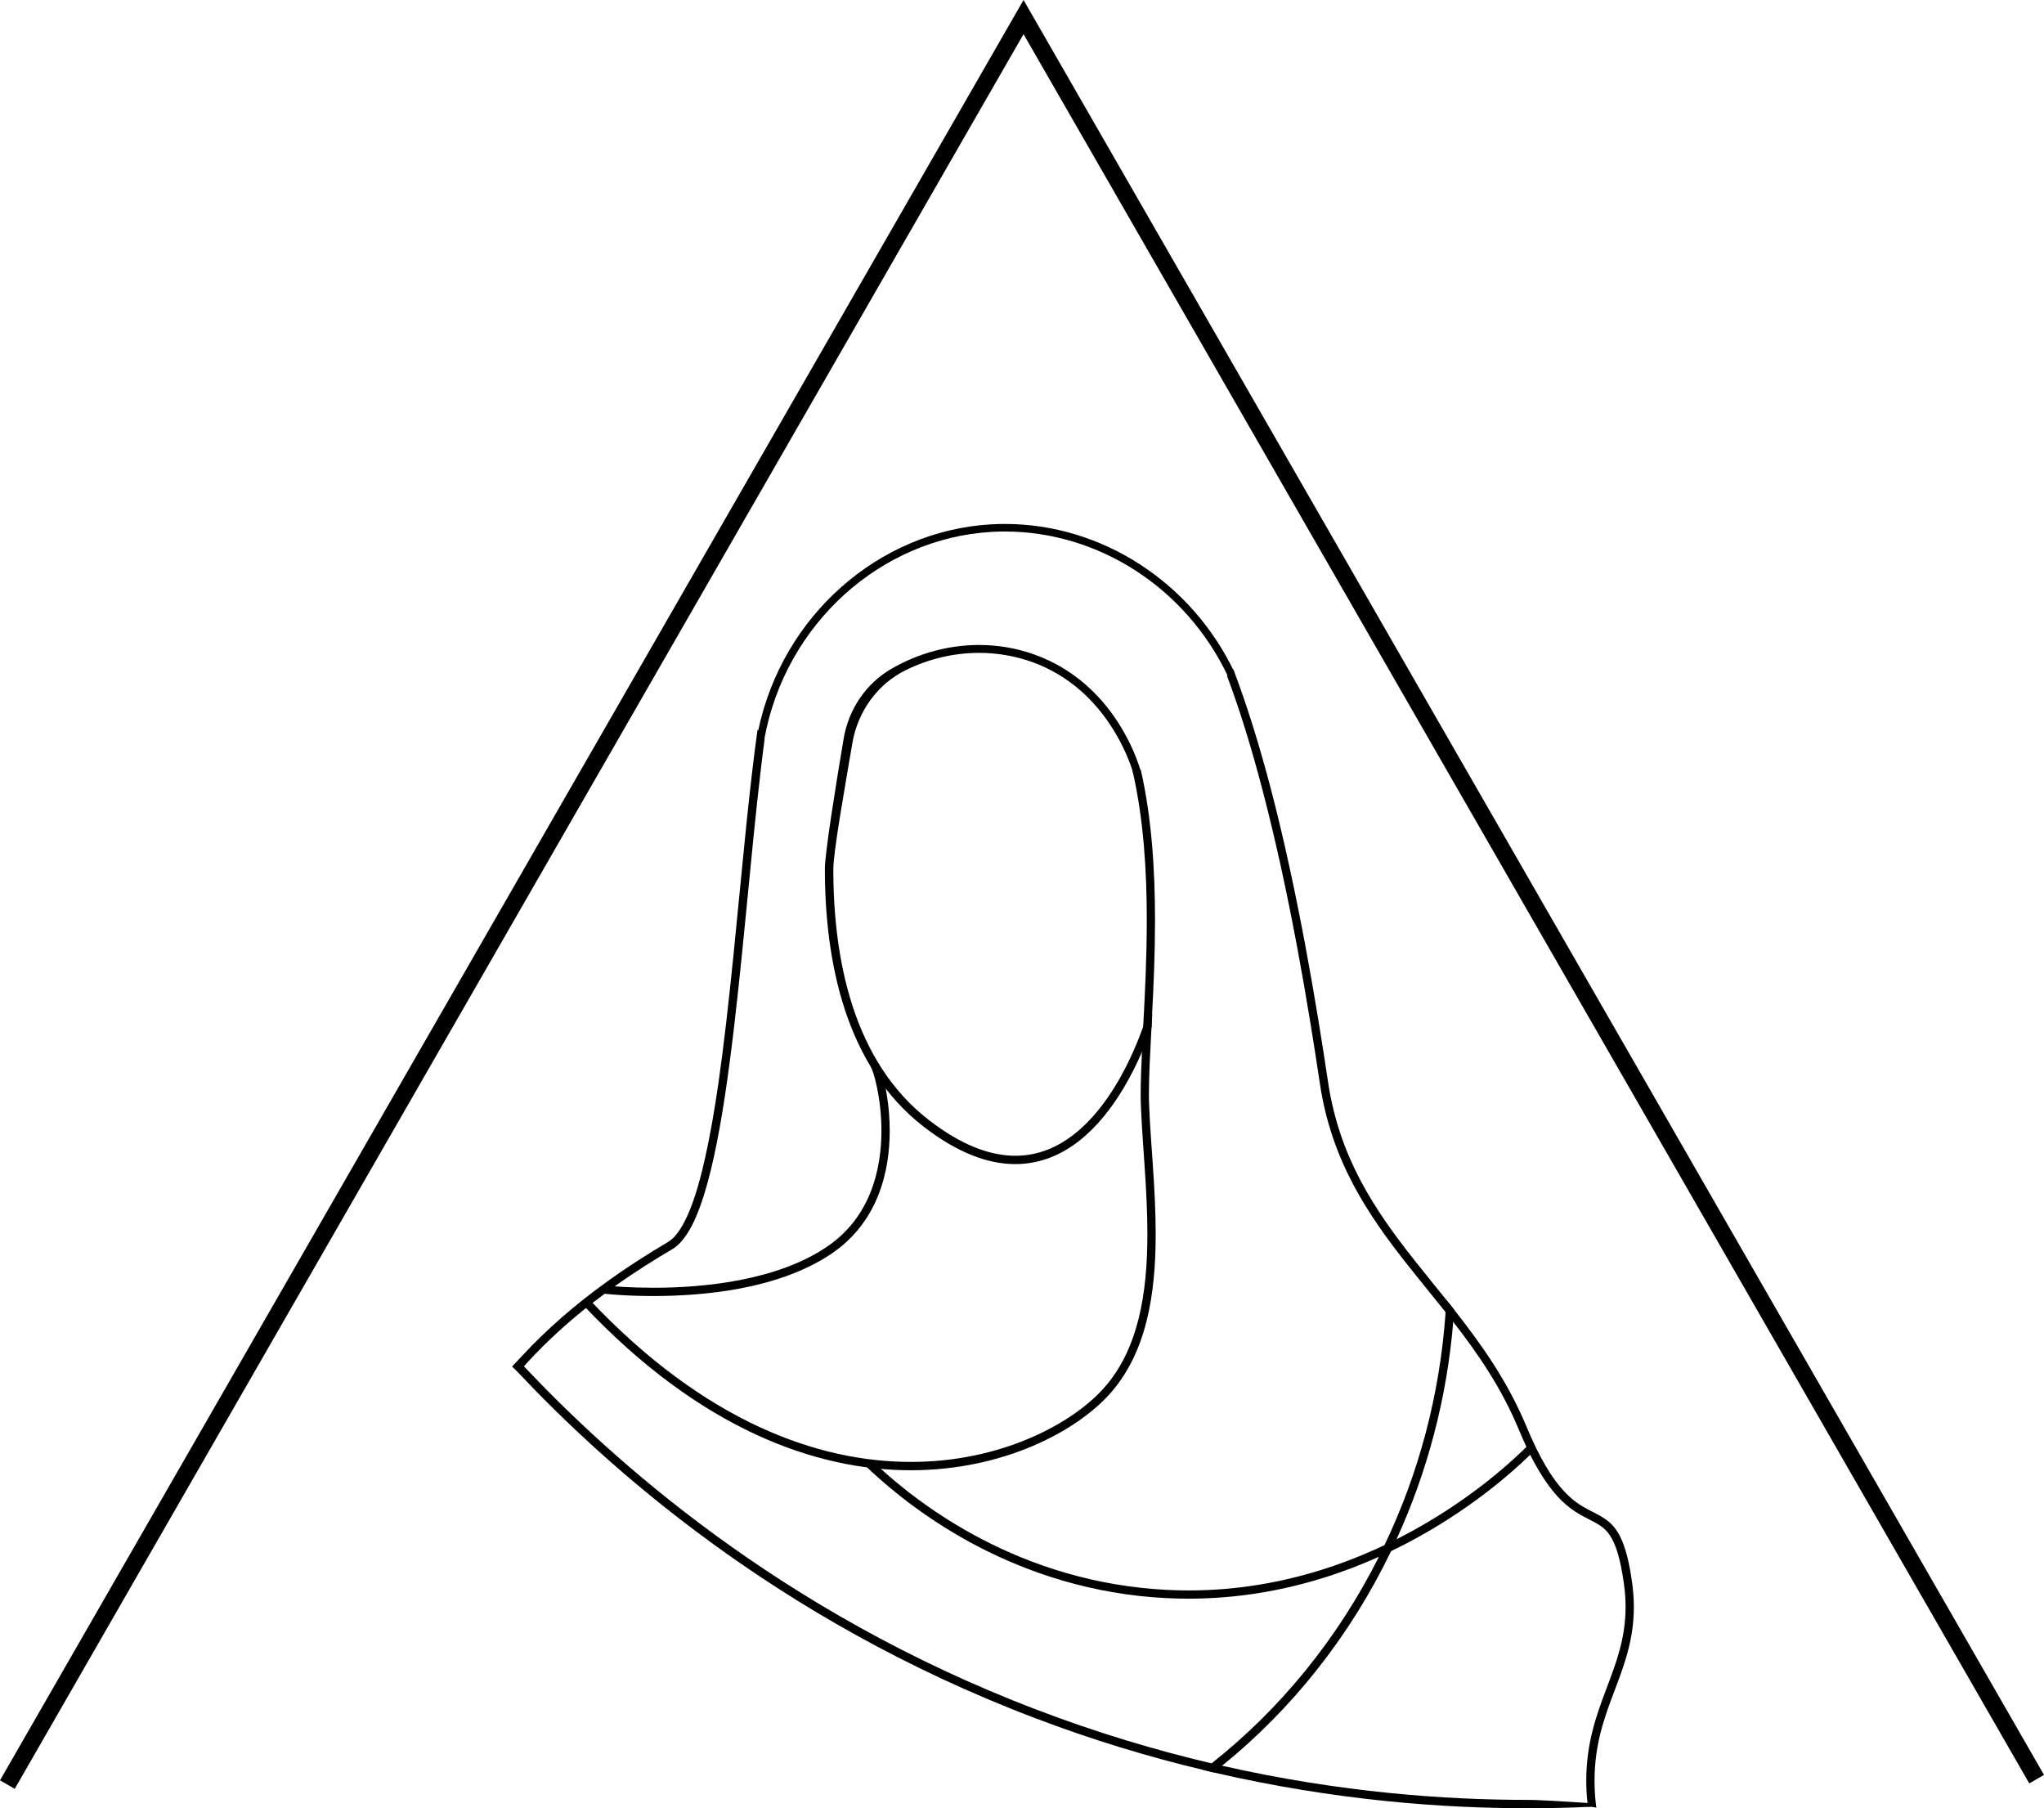 <?xml version="1.0" encoding="UTF-8" standalone="no"?>
<svg
   xmlns:dc="http://purl.org/dc/elements/1.1/"
   xmlns:cc="http://creativecommons.org/ns#"
   xmlns:rdf="http://www.w3.org/1999/02/22-rdf-syntax-ns#"
   xmlns:svg="http://www.w3.org/2000/svg"
   xmlns="http://www.w3.org/2000/svg"
   xmlns:sodipodi="http://sodipodi.sourceforge.net/DTD/sodipodi-0.dtd"
   xmlns:inkscape="http://www.inkscape.org/namespaces/inkscape"
   version="1.1"
   id="Layer_1"
   x="0px"
   y="0px"
   viewBox="0 0 365.05 322.89"
   xml:space="preserve"
   sodipodi:docname="logo_no_text.svg"
   width="365.05"
   height="322.89"
   inkscape:version="1.0.2 (e86c8708, 2021-01-15)"><defs
   id="defs904">
	
	
	
	
	
	
	
	
	
	
	
	
	
	
	
	
	
	
	
	
	
	
	
	
	
	
	
	
	
	
	
	
</defs><sodipodi:namedview
   pagecolor="#ffffff"
   bordercolor="#666666"
   borderopacity="1"
   objecttolerance="10"
   gridtolerance="10"
   guidetolerance="10"
   inkscape:pageopacity="0"
   inkscape:pageshadow="2"
   inkscape:window-width="1440"
   inkscape:window-height="855"
   id="namedview902"
   showgrid="false"
   fit-margin-top="0"
   fit-margin-left="0"
   fit-margin-right="0"
   fit-margin-bottom="0"
   inkscape:zoom="1.338"
   inkscape:cx="193.6026"
   inkscape:cy="197.41"
   inkscape:window-x="0"
   inkscape:window-y="23"
   inkscape:window-maximized="0"
   inkscape:current-layer="Layer_1"
   inkscape:document-rotation="0"
   inkscape:snap-global="true"
   showguides="true"
   inkscape:guide-bbox="true"
   inkscape:snap-bbox="true"
   inkscape:bbox-paths="true"
   inkscape:bbox-nodes="true"
   inkscape:snap-bbox-edge-midpoints="true"
   inkscape:snap-bbox-midpoints="true"><inkscape:grid
     type="xygrid"
     id="grid849"
     originx="-11.87"
     originy="0" /><sodipodi:guide
     position="182.8,322.89"
     orientation="1,0"
     id="guide851" /></sodipodi:namedview>
<style
   type="text/css"
   id="style833">
	.st0{fill:#A77E6D;}
</style>
<polygon
   class="st0"
   points="685.13,619.53 502.88,302.59 320.08,620.5 322.71,622.02 502.88,308.69 682.5,621.05 "
   id="polygon859"
   transform="translate(-320.08,-302.59)"
   style="fill:#000000;fill-opacity:1;stroke:none;stroke-opacity:1" /><path
   class="st0"
   d="m 283.51,321.94 c 0,0.22 0.04,0.46 0.08,0.69 0.24,-0.02 0.46,-0.02 0.69,-0.04 l 0.81,0.16 c -0.04,-0.24 -0.08,-0.5 -0.1,-0.73 -0.48,-0.02 -0.97,-0.04 -1.48,-0.08 z"
   id="path883"
   style="fill:#000000;fill-opacity:1;stroke:none;stroke-opacity:1" /><path
   class="st0"
   d="m 206.4,220.37 c 0,10.58 -1.54,21.19 -8.32,28.67 -5.94,6.53 -18.8,13.49 -35.41,13.5 -16.87,0 -37.55,-7.25 -58.49,-29.47 l 1.07,-1.02 c 20.74,21.98 40.99,29 57.42,29 16.18,0.01 28.72,-6.84 34.31,-13 6.38,-7 7.94,-17.22 7.94,-27.68 0,-7.99 -0.9,-16.08 -1.16,-22.92 -0.03,-0.68 -0.04,-1.39 -0.04,-2.13 0,-2.19 0.1,-4.72 0.23,-7.5 0.07,-1.47 0.15,-3.02 0.23,-4.64 v -0.01 c 0.3,-5.67 0.63,-12.13 0.63,-18.83 0.01,-8.73 -0.56,-17.88 -2.45,-26.29 -0.01,-0.04 -0.03,-0.1 -0.04,-0.18 -0.03,-0.14 -0.07,-0.27 -0.1,-0.41 h 1.52 c 1.97,8.66 2.54,18 2.54,26.88 0,5.89 -0.24,11.58 -0.52,16.71 -0.04,0.82 -0.08,1.6 -0.11,2.39 -0.24,4.59 -0.46,8.65 -0.46,11.88 0,0.73 0.01,1.43 0.04,2.08 0.26,6.76 1.17,14.87 1.17,22.97 z"
   id="path885"
   style="fill:#000000;fill-opacity:1;stroke:none;stroke-opacity:1" /><path
   class="st0"
   d="m 156.81,189.75 c 0.21,0.34 0.39,0.81 0.61,1.51 0.65,2.09 1.48,6.03 1.48,10.66 0,3.65 -0.52,7.72 -2.08,11.6 -1.56,3.88 -4.19,7.56 -8.35,10.37 -9.5,6.39 -22.96,7.53 -31.79,7.54 -5.36,0 -9.01,-0.44 -9.03,-0.44 l 0.18,-1.47 c 0,0 0.22,0.03 0.63,0.07 1.25,0.12 4.27,0.36 8.22,0.36 8.7,0.01 21.96,-1.2 30.96,-7.29 3.9,-2.63 6.33,-6.04 7.8,-9.69 1.47,-3.65 1.98,-7.54 1.98,-11.05 0,-2.96 -0.36,-5.65 -0.78,-7.69 -0.21,-1.02 -0.44,-1.88 -0.64,-2.52 -0.19,-0.63 -0.39,-1.08 -0.45,-1.15 z"
   id="path887"
   style="fill:#000000;fill-opacity:1;stroke:none;stroke-opacity:1" /><path
   class="st0"
   d="m 288.24,302.19 c -1.76,4.65 -3.46,9.38 -3.46,15.77 0,1.29 0.06,2.63 0.22,4.06 -0.48,-0.02 -0.97,-0.04 -1.48,-0.08 -0.16,-1.41 -0.22,-2.71 -0.22,-3.98 0,-6.67 1.8,-11.64 3.56,-16.31 1.76,-4.67 3.46,-9.04 3.46,-14.69 0,-1.27 -0.08,-2.61 -0.28,-4.04 -0.65,-4.75 -1.52,-7.3 -2.55,-8.79 -0.75,-1.11 -1.58,-1.7 -2.65,-2.28 -1.56,-0.87 -3.64,-1.64 -5.96,-3.9 -1.72,-1.7 -3.58,-4.2 -5.6,-8.17 -0.22,-0.46 -0.44,-0.93 -0.67,-1.43 -0.46,-0.97 -0.91,-2.02 -1.39,-3.15 -3.05,-7.34 -7.22,-13.42 -11.68,-19.16 v -0.02 c -0.46,-0.57 -0.91,-1.15 -1.37,-1.72 -2.26,-2.83 -4.53,-5.58 -6.75,-8.39 -7.14,-9.03 -13.64,-18.63 -15.7,-32.46 -2.04,-13.64 -5.36,-33.81 -10.23,-52.33 -1.88,-7.22 -4,-14.19 -6.35,-20.43 l 0.34,-0.36 c 0.28,-0.28 0.53,-0.55 0.79,-0.81 2.47,6.47 4.69,13.7 6.67,21.22 4.87,18.63 8.21,38.83 10.25,52.49 2.02,13.48 8.29,22.76 15.38,31.75 1.88,2.38 3.8,4.71 5.72,7.11 0.48,0.57 0.95,1.17 1.4,1.76 4.85,6.16 9.52,12.71 12.89,20.78 2.45,5.92 4.65,9.36 6.61,11.5 2.93,3.23 5.25,3.56 7.48,5.11 1.11,0.75 2.12,1.84 2.91,3.62 0.79,1.76 1.43,4.22 1.92,7.84 0.2,1.5 0.3,2.91 0.3,4.25 0,5.98 -1.8,10.59 -3.56,15.24 z"
   id="path889"
   style="fill:#000000;fill-opacity:1;stroke:none;stroke-opacity:1" /><path
   class="st0"
   d="m 274.02,259.04 c -3.39,3.42 -26.86,26.41 -61.73,26.43 -2.79,0 -5.65,-0.15 -8.59,-0.46 -26.19,-2.84 -43.23,-17.63 -49.02,-23.15 l 1.02,-1.07 c 5.69,5.43 22.46,19.97 48.16,22.75 2.88,0.31 5.69,0.46 8.43,0.46 34.19,0.01 57.4,-22.66 60.68,-25.99 z"
   id="path891"
   style="fill:#000000;fill-opacity:1;stroke:none;stroke-opacity:1" /><path
   class="st0"
   d="m 259.7,233.87 c -0.06,0.73 -0.1,1.46 -0.16,2.18 v 0.02 c -1.15,13.78 -4.67,26.84 -10.11,38.76 v 0.02 c -0.34,0.73 -0.67,1.45 -1.01,2.18 -7.24,15.02 -17.6,28.12 -30.17,38.28 -0.5,0.4 -0.99,0.79 -1.48,1.19 -0.61,-0.14 -1.25,-0.3 -1.88,-0.46 0.49,-0.36 0.99,-0.75 1.48,-1.15 12.33,-9.74 22.58,-22.33 29.87,-36.85 v -0.02 c 0.36,-0.69 0.71,-1.41 1.03,-2.12 6.06,-12.67 9.88,-26.72 10.91,-41.57 0.06,-0.73 0.1,-1.48 0.12,-2.22 0.47,0.57 0.94,1.16 1.4,1.76 z"
   id="path893"
   style="fill:#000000;fill-opacity:1;stroke:none;stroke-opacity:1" /><path
   class="st0"
   d="m 284.99,322.03 c -0.48,-0.02 -0.97,-0.04 -1.48,-0.08 -3.78,-0.22 -8.14,-0.55 -10.73,-0.55 -14.55,0 -33.31,-1.29 -54.53,-6.1 -0.61,-0.14 -1.25,-0.28 -1.88,-0.42 -9.9,-2.34 -20.31,-5.42 -31.06,-9.52 -46.41,-17.63 -76.5,-45.23 -91.74,-61.38 0.24,-0.26 0.48,-0.54 0.71,-0.79 3.34,-3.62 6.89,-6.83 10.37,-9.62 0.4,-0.32 0.77,-0.61 1.17,-0.91 0.73,-0.57 1.45,-1.11 2.14,-1.62 0.61,-0.48 1.23,-0.91 1.82,-1.35 3.92,-2.79 7.5,-4.99 10.29,-6.63 1.39,-0.83 2.51,-2.32 3.54,-4.29 1.01,-1.98 1.9,-4.47 2.71,-7.4 1.62,-5.84 2.91,-13.38 4,-21.73 2.22,-16.71 3.7,-36.7 5.62,-52.75 0.2,-1.72 0.42,-3.39 0.63,-5.01 -0.01,-0.01 -0.02,-0.02 -0.04,-0.02 3.77,-20.5 20.79,-35.72 40.52,-36.88 0.81,-0.05 1.63,-0.07 2.44,-0.07 16.62,0 32.3,10 39.79,25.81 l 1.23,-0.58 c -7.71,-16.26 -23.84,-26.58 -41.02,-26.58 -0.84,0 -1.67,0.02 -2.52,0.07 -20.02,1.18 -37.26,16.31 -41.56,36.83 -0.04,-0.07 -0.07,-0.13 -0.11,-0.2 -0.73,5.17 -1.37,10.91 -2,16.96 -1.56,15.22 -2.99,32.28 -5.01,46.32 -1.37,9.34 -2.99,17.36 -5.09,22.52 -1.19,2.95 -2.55,4.95 -3.9,5.72 -6.35,3.76 -17.02,10.53 -26.13,20.41 -0.22,0.24 -1.72,1.83 -1.72,1.83 0.06,0.06 0.98,0.94 1.1,1.08 15.34,16.27 45.6,43.96 92.2,61.66 10.39,3.96 20.49,6.99 30.11,9.28 0.63,0.16 1.27,0.32 1.88,0.46 21.83,5.05 41.13,6.39 56.01,6.39 3.92,0 7.52,-0.08 10.81,-0.24 0.24,-0.02 0.46,-0.02 0.69,-0.04 l 0.81,0.16 c -0.01,-0.25 -0.05,-0.5 -0.07,-0.74 z"
   id="path895"
   style="fill:#000000;fill-opacity:1;stroke:none;stroke-opacity:1" /><path
   class="st0"
   d="m 205.78,181.05 c -0.04,0.82 -0.08,1.6 -0.11,2.39 -0.39,1.14 -0.97,2.65 -1.71,4.38 -0.87,2.01 -2,4.32 -3.38,6.63 -2,3.32 -4.55,6.65 -7.73,9.18 -3.18,2.53 -7.03,4.24 -11.53,4.24 -4.77,0 -10.21,-1.93 -16.33,-6.66 -14.08,-10.9 -17.66,-29.63 -17.67,-46.06 0,-2.87 2.02,-15.34 3.35,-23.24 0.88,-5.23 3.98,-9.87 8.58,-12.51 4.81,-2.77 10.2,-4.23 15.6,-4.23 3.37,0 6.74,0.57 9.98,1.74 7.12,2.57 11.76,7.41 14.64,11.77 2.68,4.05 3.87,7.69 4.19,8.78 0.04,0.08 0.05,0.15 0.07,0.2 l -1.35,0.38 c -0.01,-0.04 -0.03,-0.1 -0.04,-0.18 -0.31,-0.99 -1.45,-4.51 -4.05,-8.41 -2.77,-4.19 -7.16,-8.78 -13.93,-11.23 -3.09,-1.1 -6.29,-1.64 -9.5,-1.64 -4.49,0 -8.98,1.06 -13.09,3.08 -5.1,2.51 -8.59,7.43 -9.54,13.03 -1.33,7.84 -3.4,19.43 -3.4,22.46 -0.01,16.24 3.59,34.47 17.09,44.87 5.95,4.61 11.07,6.36 15.42,6.36 4.11,0 7.61,-1.55 10.6,-3.93 4.49,-3.55 7.78,-8.97 9.91,-13.5 1.07,-2.27 1.85,-4.31 2.37,-5.78 v -0.01 c 0.26,-0.73 0.45,-1.32 0.57,-1.73 0.14,-0.41 0.19,-0.63 0.19,-0.63 z"
   id="path897"
   style="fill:#000000;fill-opacity:1;stroke:none;stroke-opacity:1" />
</svg>
